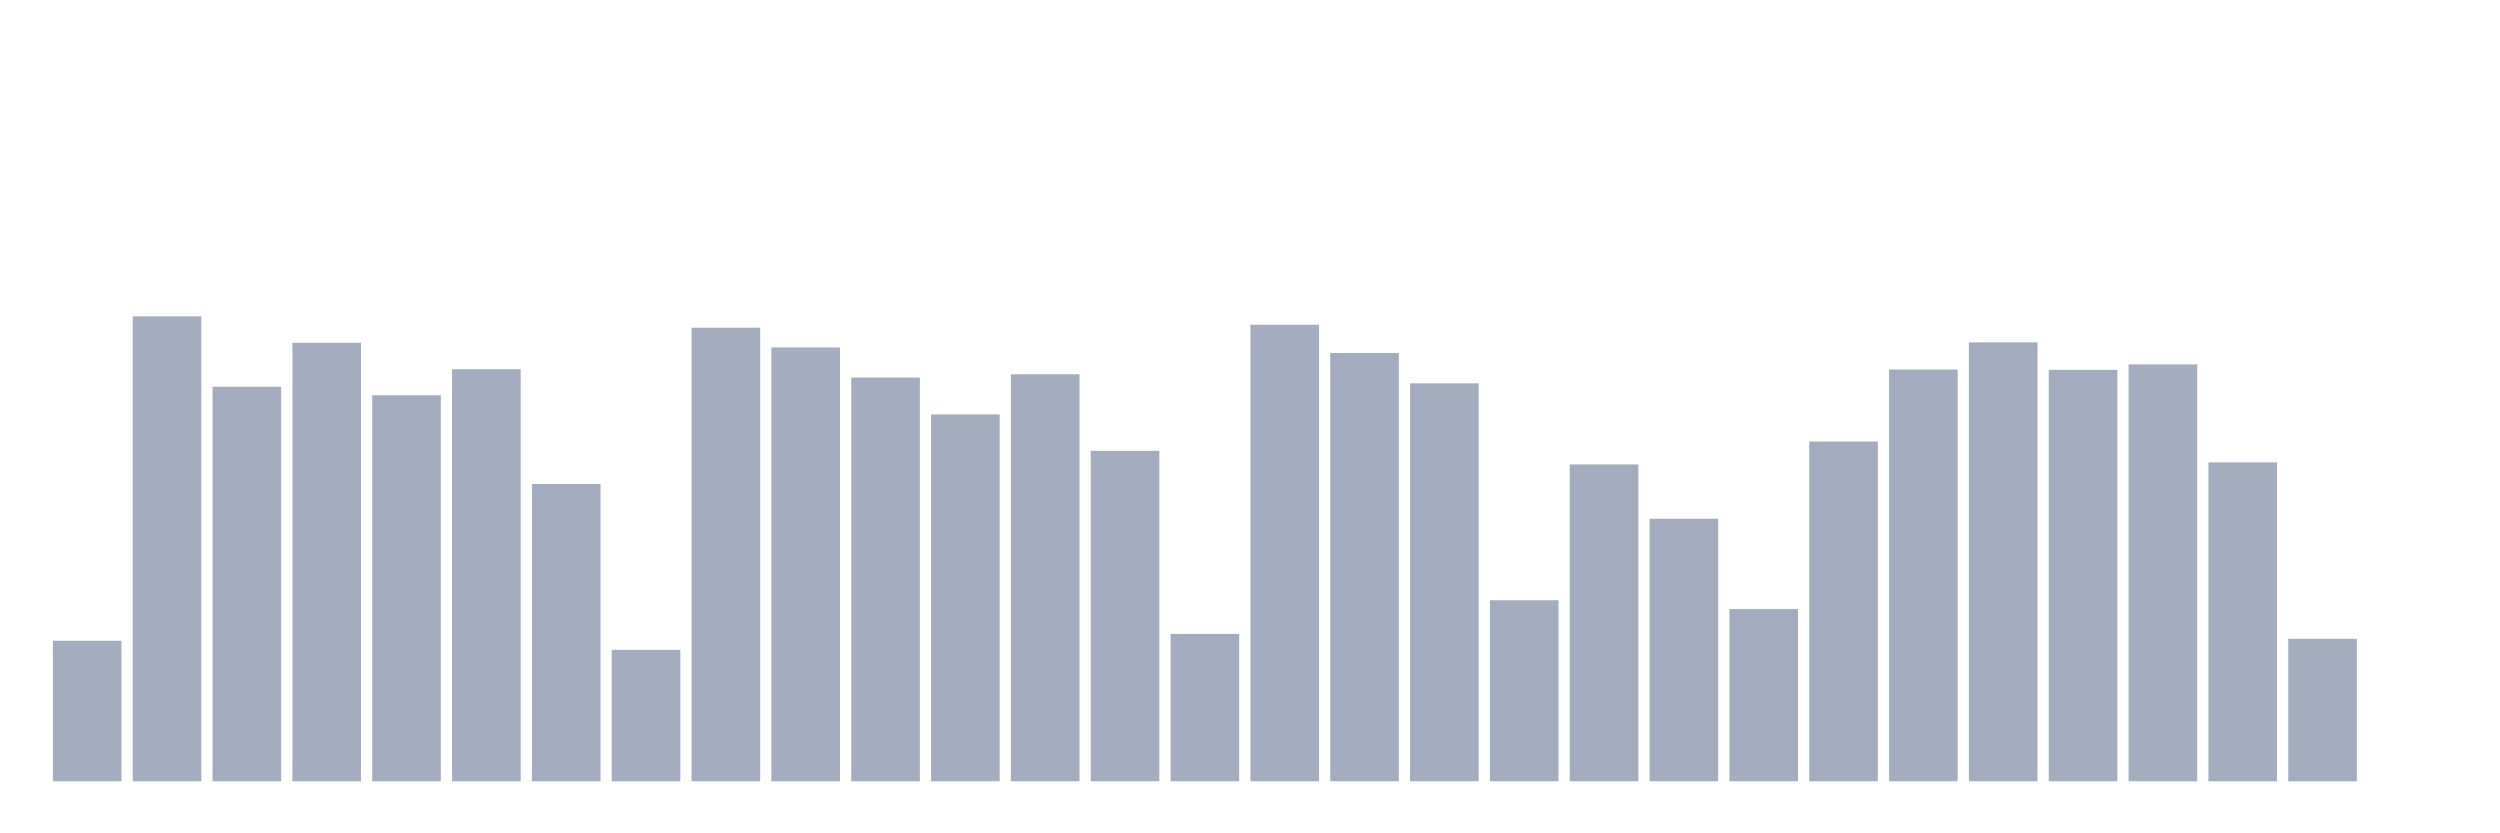 <svg xmlns="http://www.w3.org/2000/svg" viewBox="0 0 480 160"><g transform="translate(10,10)"><rect class="bar" x="0.153" width="13.175" y="113.026" height="26.974" fill="rgb(164,173,192)"></rect><rect class="bar" x="15.482" width="13.175" y="50.739" height="89.261" fill="rgb(164,173,192)"></rect><rect class="bar" x="30.81" width="13.175" y="64.259" height="75.741" fill="rgb(164,173,192)"></rect><rect class="bar" x="46.138" width="13.175" y="55.818" height="84.182" fill="rgb(164,173,192)"></rect><rect class="bar" x="61.466" width="13.175" y="65.898" height="74.102" fill="rgb(164,173,192)"></rect><rect class="bar" x="76.794" width="13.175" y="60.887" height="79.113" fill="rgb(164,173,192)"></rect><rect class="bar" x="92.123" width="13.175" y="82.924" height="57.076" fill="rgb(164,173,192)"></rect><rect class="bar" x="107.451" width="13.175" y="114.769" height="25.231" fill="rgb(164,173,192)"></rect><rect class="bar" x="122.779" width="13.175" y="52.915" height="87.085" fill="rgb(164,173,192)"></rect><rect class="bar" x="138.107" width="13.175" y="56.712" height="83.288" fill="rgb(164,173,192)"></rect><rect class="bar" x="153.436" width="13.175" y="62.488" height="77.512" fill="rgb(164,173,192)"></rect><rect class="bar" x="168.764" width="13.175" y="69.57" height="70.43" fill="rgb(164,173,192)"></rect><rect class="bar" x="184.092" width="13.175" y="61.868" height="78.132" fill="rgb(164,173,192)"></rect><rect class="bar" x="199.42" width="13.175" y="76.562" height="63.438" fill="rgb(164,173,192)"></rect><rect class="bar" x="214.748" width="13.175" y="111.713" height="28.287" fill="rgb(164,173,192)"></rect><rect class="bar" x="230.077" width="13.175" y="52.354" height="87.646" fill="rgb(164,173,192)"></rect><rect class="bar" x="245.405" width="13.175" y="57.78" height="82.22" fill="rgb(164,173,192)"></rect><rect class="bar" x="260.733" width="13.175" y="63.597" height="76.403" fill="rgb(164,173,192)"></rect><rect class="bar" x="276.061" width="13.175" y="105.244" height="34.756" fill="rgb(164,173,192)"></rect><rect class="bar" x="291.39" width="13.175" y="79.168" height="60.832" fill="rgb(164,173,192)"></rect><rect class="bar" x="306.718" width="13.175" y="89.601" height="50.399" fill="rgb(164,173,192)"></rect><rect class="bar" x="322.046" width="13.175" y="106.942" height="33.058" fill="rgb(164,173,192)"></rect><rect class="bar" x="337.374" width="13.175" y="74.771" height="65.229" fill="rgb(164,173,192)"></rect><rect class="bar" x="352.702" width="13.175" y="60.95" height="79.05" fill="rgb(164,173,192)"></rect><rect class="bar" x="368.031" width="13.175" y="55.725" height="84.275" fill="rgb(164,173,192)"></rect><rect class="bar" x="383.359" width="13.175" y="61.009" height="78.991" fill="rgb(164,173,192)"></rect><rect class="bar" x="398.687" width="13.175" y="59.969" height="80.031" fill="rgb(164,173,192)"></rect><rect class="bar" x="414.015" width="13.175" y="78.773" height="61.227" fill="rgb(164,173,192)"></rect><rect class="bar" x="429.344" width="13.175" y="112.656" height="27.344" fill="rgb(164,173,192)"></rect><rect class="bar" x="444.672" width="13.175" y="140" height="0" fill="rgb(164,173,192)"></rect></g></svg>
